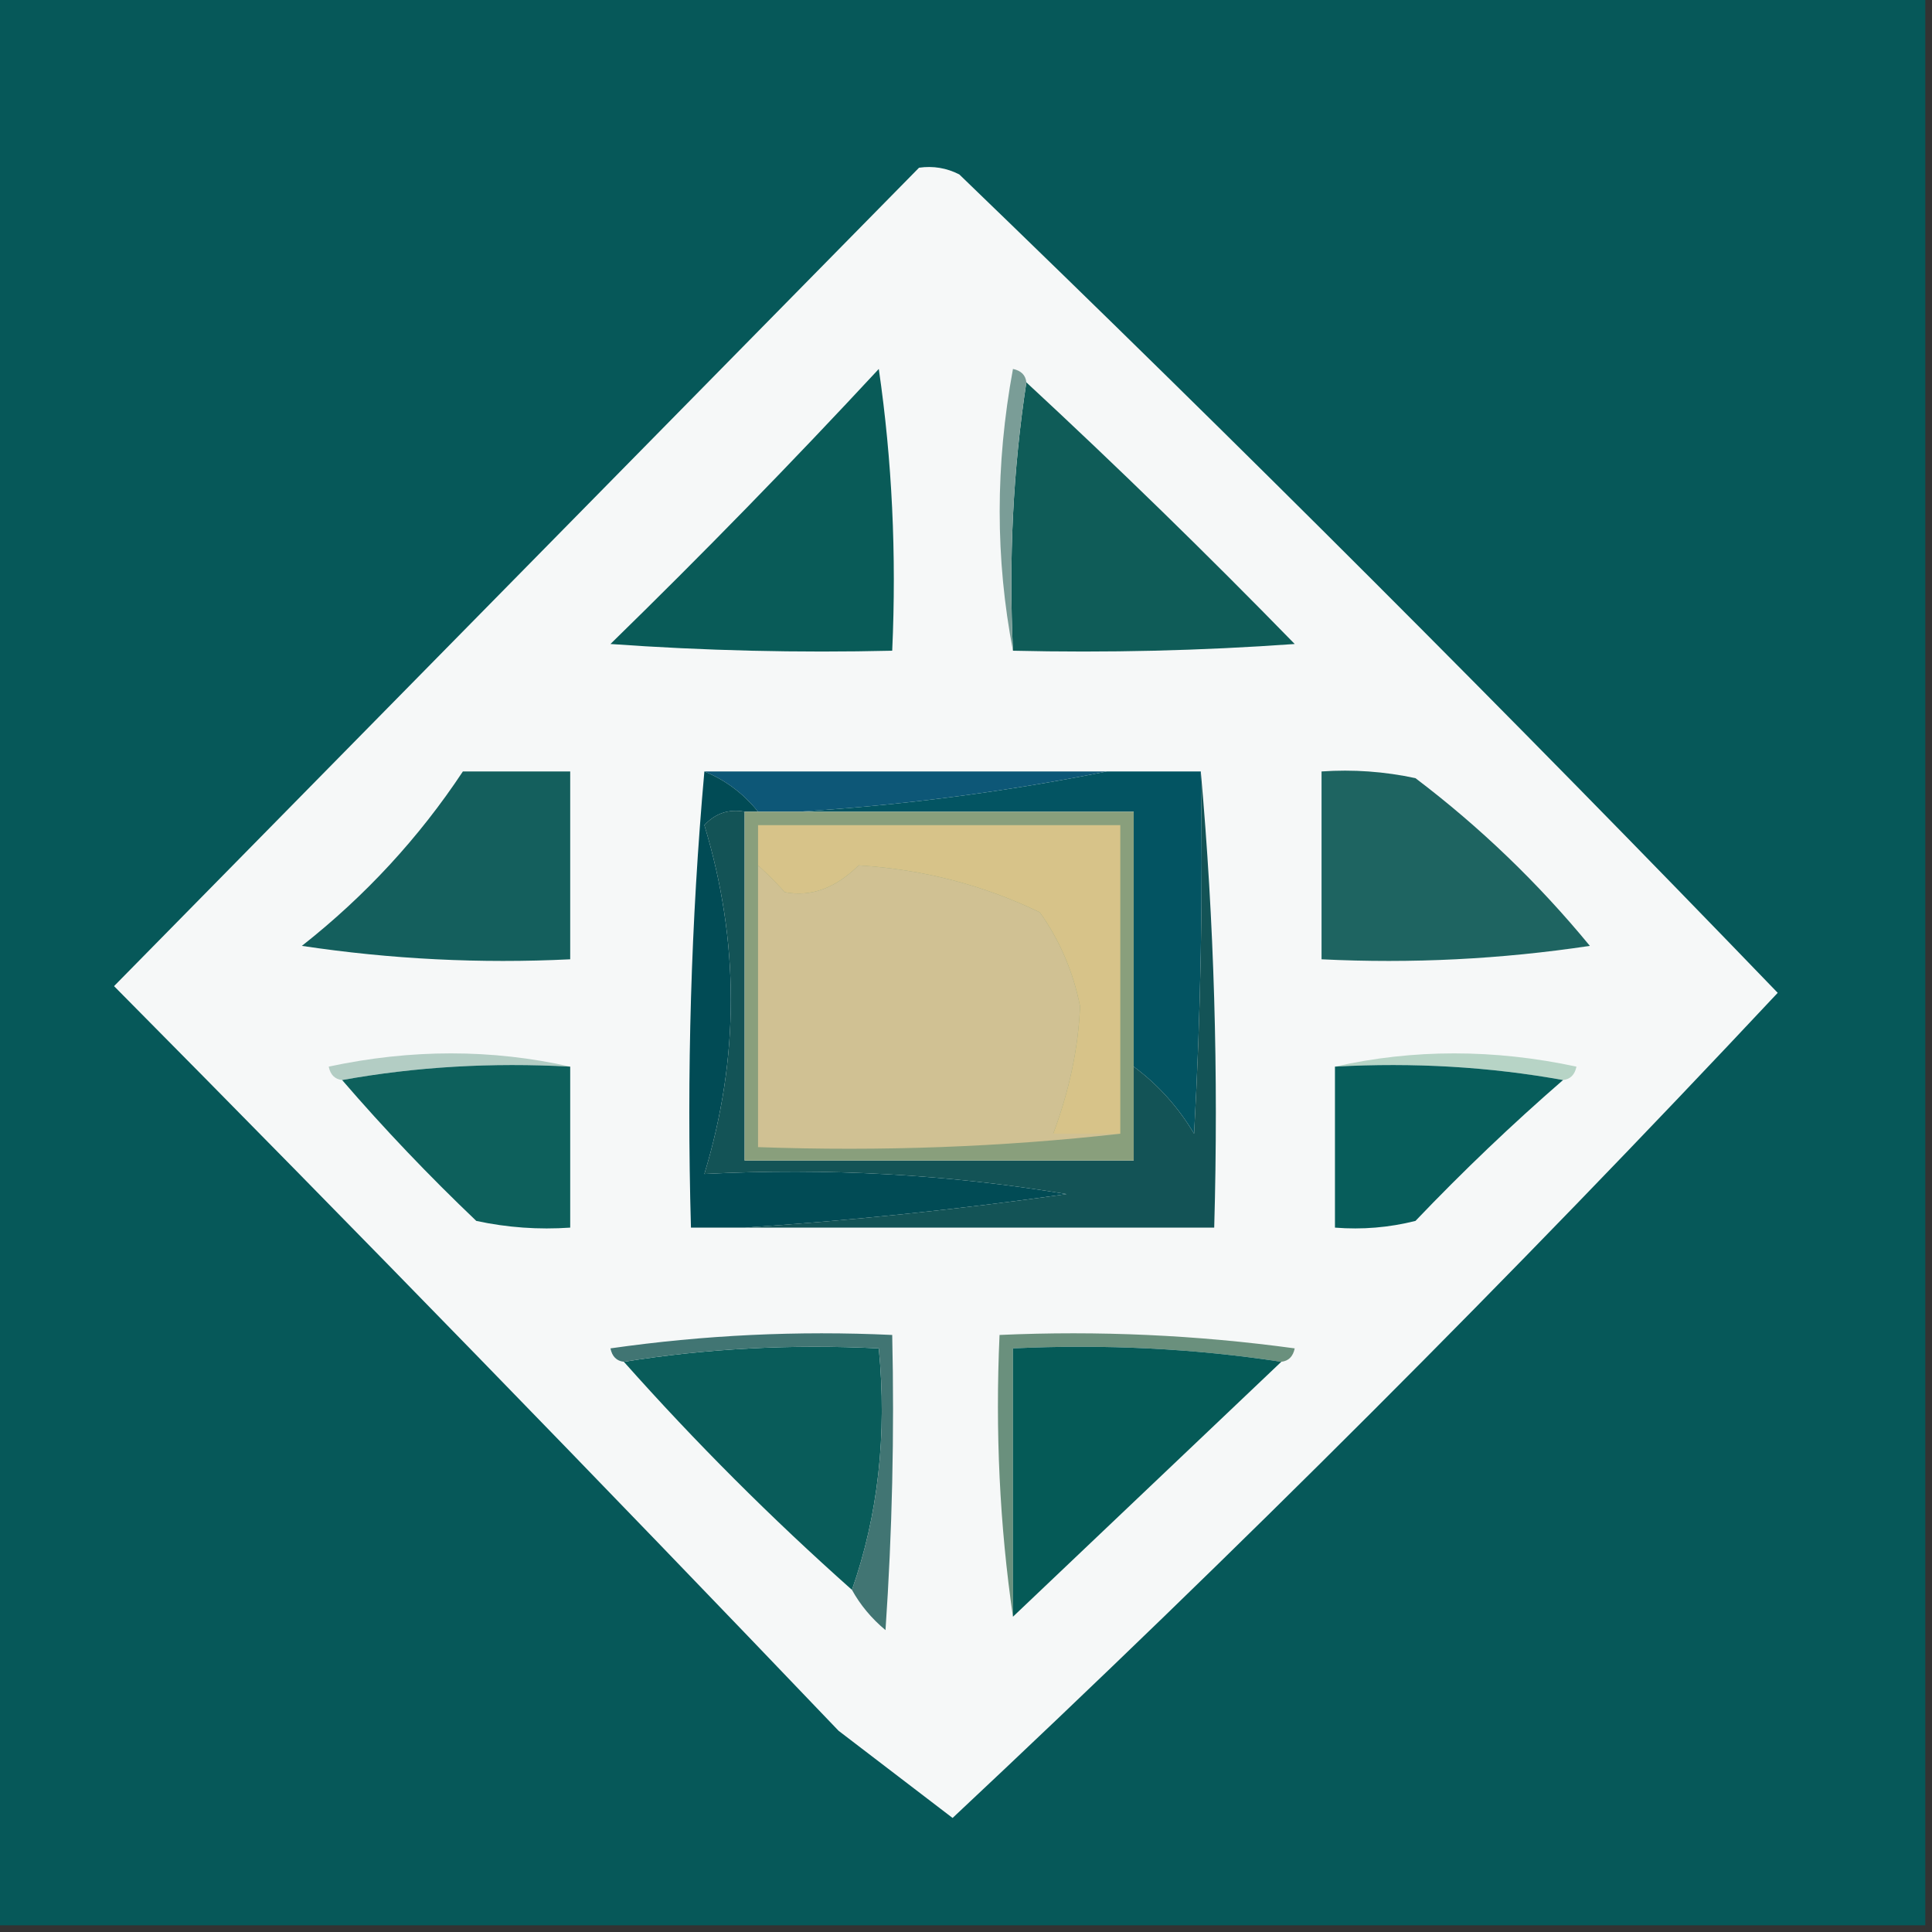 <?xml version="1.0" encoding="UTF-8"?>
<!DOCTYPE svg PUBLIC "-//W3C//DTD SVG 1.1//EN" "http://www.w3.org/Graphics/SVG/1.1/DTD/svg11.dtd">
<svg xmlns="http://www.w3.org/2000/svg" version="1.1" width="144px" height="144px" style="shape-rendering:geometricPrecision; text-rendering:geometricPrecision; image-rendering:optimizeQuality; fill-rule:evenodd; clip-rule:evenodd" xmlns:xlink="http://www.w3.org/1999/xlink">
<rect width="100%" height="100%" fill="#333333" stroke="none"/>
<g><path style="opacity:1" fill="#065859" d="M -0.5,-0.5 C 47.5,-0.5 95.5,-0.5 143.5,-0.5C 143.5,47.5 143.5,95.5 143.5,143.5C 95.5,143.5 47.5,143.5 -0.5,143.5C -0.5,95.5 -0.5,47.5 -0.5,-0.5 Z"/></g>
<g><path style="opacity:1" fill="#f6f8f8" d="M 68.5,12.5 C 69.552,12.351 70.552,12.517 71.5,13C 92.313,33.066 112.647,53.399 132.5,74C 112.667,95.167 92.167,115.667 71,135.5C 68.178,133.347 65.344,131.181 62.5,129C 44.627,110.294 26.627,91.794 8.5,73.5C 28.521,53.146 48.521,32.812 68.5,12.5 Z"/></g>
<g><path style="opacity:1" fill="#095b58" d="M 65.5,27.5 C 66.491,34.313 66.825,41.313 66.5,48.5C 59.492,48.666 52.492,48.5 45.5,48C 52.369,41.298 59.036,34.465 65.5,27.5 Z"/></g>
<g><path style="opacity:1" fill="#0f5c58" d="M 76.5,28.5 C 83.298,34.797 89.965,41.297 96.5,48C 89.508,48.5 82.508,48.666 75.5,48.5C 75.176,41.646 75.509,34.979 76.5,28.5 Z"/></g>
<g><path style="opacity:1" fill="#7a9d97" d="M 76.5,28.5 C 75.509,34.979 75.176,41.646 75.5,48.5C 74.181,41.656 74.181,34.656 75.5,27.5C 76.107,27.624 76.44,27.957 76.5,28.5 Z"/></g>
<g><path style="opacity:1" fill="#0d5777" d="M 52.5,57.5 C 62.5,57.5 72.5,57.5 82.5,57.5C 74.907,59.023 67.24,60.023 59.5,60.5C 58.5,60.5 57.5,60.5 56.5,60.5C 55.41,59.143 54.076,58.143 52.5,57.5 Z"/></g>
<g><path style="opacity:1" fill="#1e6461" d="M 98.5,57.5 C 100.857,57.337 103.19,57.503 105.5,58C 110.315,61.648 114.648,65.815 118.5,70.5C 111.866,71.497 105.2,71.83 98.5,71.5C 98.5,66.833 98.5,62.167 98.5,57.5 Z"/></g>
<g><path style="opacity:1" fill="#035462" d="M 82.5,57.5 C 84.833,57.5 87.167,57.5 89.5,57.5C 89.666,66.506 89.5,75.506 89,84.5C 87.807,82.503 86.307,80.836 84.5,79.5C 84.5,73.167 84.5,66.833 84.5,60.5C 76.167,60.5 67.833,60.5 59.5,60.5C 67.24,60.023 74.907,59.023 82.5,57.5 Z"/></g>
<g><path style="opacity:1" fill="#145f5d" d="M 34.5,57.5 C 37.167,57.5 39.833,57.5 42.5,57.5C 42.5,62.167 42.5,66.833 42.5,71.5C 35.8,71.83 29.134,71.497 22.5,70.5C 27.23,66.773 31.23,62.44 34.5,57.5 Z"/></g>
<g><path style="opacity:1" fill="#b3cdc4" d="M 42.5,79.5 C 36.642,79.178 30.975,79.511 25.5,80.5C 24.957,80.44 24.624,80.107 24.5,79.5C 30.654,78.183 36.654,78.183 42.5,79.5 Z"/></g>
<g><path style="opacity:1" fill="#b7d4c6" d="M 99.5,79.5 C 105.346,78.183 111.346,78.183 117.5,79.5C 117.376,80.107 117.043,80.44 116.5,80.5C 111.025,79.511 105.358,79.178 99.5,79.5 Z"/></g>
<g><path style="opacity:1" fill="#0d605c" d="M 42.5,79.5 C 42.5,83.5 42.5,87.5 42.5,91.5C 40.143,91.663 37.81,91.497 35.5,91C 31.963,87.631 28.629,84.131 25.5,80.5C 30.975,79.511 36.642,79.178 42.5,79.5 Z"/></g>
<g><path style="opacity:1" fill="#075d5b" d="M 99.5,79.5 C 105.358,79.178 111.025,79.511 116.5,80.5C 112.702,83.796 109.036,87.296 105.5,91C 103.527,91.496 101.527,91.662 99.5,91.5C 99.5,87.5 99.5,83.5 99.5,79.5 Z"/></g>
<g><path style="opacity:1" fill="#014b55" d="M 52.5,57.5 C 54.076,58.143 55.41,59.143 56.5,60.5C 56.167,60.5 55.833,60.5 55.5,60.5C 54.325,60.281 53.325,60.614 52.5,61.5C 55.129,70.18 55.129,78.847 52.5,87.5C 61.668,87.03 70.668,87.53 79.5,89C 71.487,90.136 63.487,90.969 55.5,91.5C 54.167,91.5 52.833,91.5 51.5,91.5C 51.172,79.988 51.505,68.654 52.5,57.5 Z"/></g>
<g><path style="opacity:1" fill="#135356" d="M 89.5,57.5 C 90.495,68.654 90.828,79.988 90.5,91.5C 78.833,91.5 67.167,91.5 55.5,91.5C 63.487,90.969 71.487,90.136 79.5,89C 70.668,87.53 61.668,87.03 52.5,87.5C 55.129,78.847 55.129,70.18 52.5,61.5C 53.325,60.614 54.325,60.281 55.5,60.5C 55.5,69.167 55.5,77.833 55.5,86.5C 65.167,86.5 74.833,86.5 84.5,86.5C 84.5,84.167 84.5,81.833 84.5,79.5C 86.307,80.836 87.807,82.503 89,84.5C 89.5,75.506 89.666,66.506 89.5,57.5 Z"/></g>
<g><path style="opacity:1" fill="#899f7c" d="M 55.5,60.5 C 55.833,60.5 56.167,60.5 56.5,60.5C 57.5,60.5 58.5,60.5 59.5,60.5C 67.833,60.5 76.167,60.5 84.5,60.5C 84.5,66.833 84.5,73.167 84.5,79.5C 84.5,81.833 84.5,84.167 84.5,86.5C 74.833,86.5 65.167,86.5 55.5,86.5C 55.5,77.833 55.5,69.167 55.5,60.5 Z"/></g>
<g><path style="opacity:1" fill="#d0c193" d="M 56.5,64.5 C 57.151,65.091 57.818,65.757 58.5,66.5C 60.435,66.873 62.268,66.207 64,64.5C 68.801,64.801 73.301,65.967 77.5,68C 78.991,70.097 79.991,72.43 80.5,75C 80.373,78.097 79.707,81.264 78.5,84.5C 80.167,84.5 81.833,84.5 83.5,84.5C 74.682,85.493 65.682,85.827 56.5,85.5C 56.5,78.5 56.5,71.5 56.5,64.5 Z"/></g>
<g><path style="opacity:1" fill="#d7c389" d="M 83.5,84.5 C 81.833,84.5 80.167,84.5 78.5,84.5C 79.707,81.264 80.373,78.097 80.5,75C 79.991,72.43 78.991,70.097 77.5,68C 73.301,65.967 68.801,64.801 64,64.5C 62.268,66.207 60.435,66.873 58.5,66.5C 57.818,65.757 57.151,65.091 56.5,64.5C 56.5,63.5 56.5,62.5 56.5,61.5C 65.5,61.5 74.5,61.5 83.5,61.5C 83.5,69.167 83.5,76.833 83.5,84.5 Z"/></g>
<g><path style="opacity:1" fill="#6a907d" d="M 95.5,101.5 C 89.021,100.509 82.354,100.176 75.5,100.5C 75.5,107.167 75.5,113.833 75.5,120.5C 74.509,113.687 74.175,106.687 74.5,99.5C 81.864,99.169 89.197,99.503 96.5,100.5C 96.376,101.107 96.043,101.44 95.5,101.5 Z"/></g>
<g><path style="opacity:1" fill="#055a57" d="M 95.5,101.5 C 88.833,107.833 82.167,114.167 75.5,120.5C 75.5,113.833 75.5,107.167 75.5,100.5C 82.354,100.176 89.021,100.509 95.5,101.5 Z"/></g>
<g><path style="opacity:1" fill="#095c5a" d="M 63.5,118.5 C 57.5,113.167 51.833,107.5 46.5,101.5C 52.645,100.51 58.978,100.177 65.5,100.5C 66.12,106.926 65.453,112.926 63.5,118.5 Z"/></g>
<g><path style="opacity:1" fill="#417573" d="M 63.5,118.5 C 65.453,112.926 66.12,106.926 65.5,100.5C 58.978,100.177 52.645,100.51 46.5,101.5C 45.957,101.44 45.624,101.107 45.5,100.5C 52.468,99.503 59.468,99.17 66.5,99.5C 66.666,106.841 66.5,114.174 66,121.5C 64.955,120.627 64.122,119.627 63.5,118.5 Z"/></g>
</svg>
